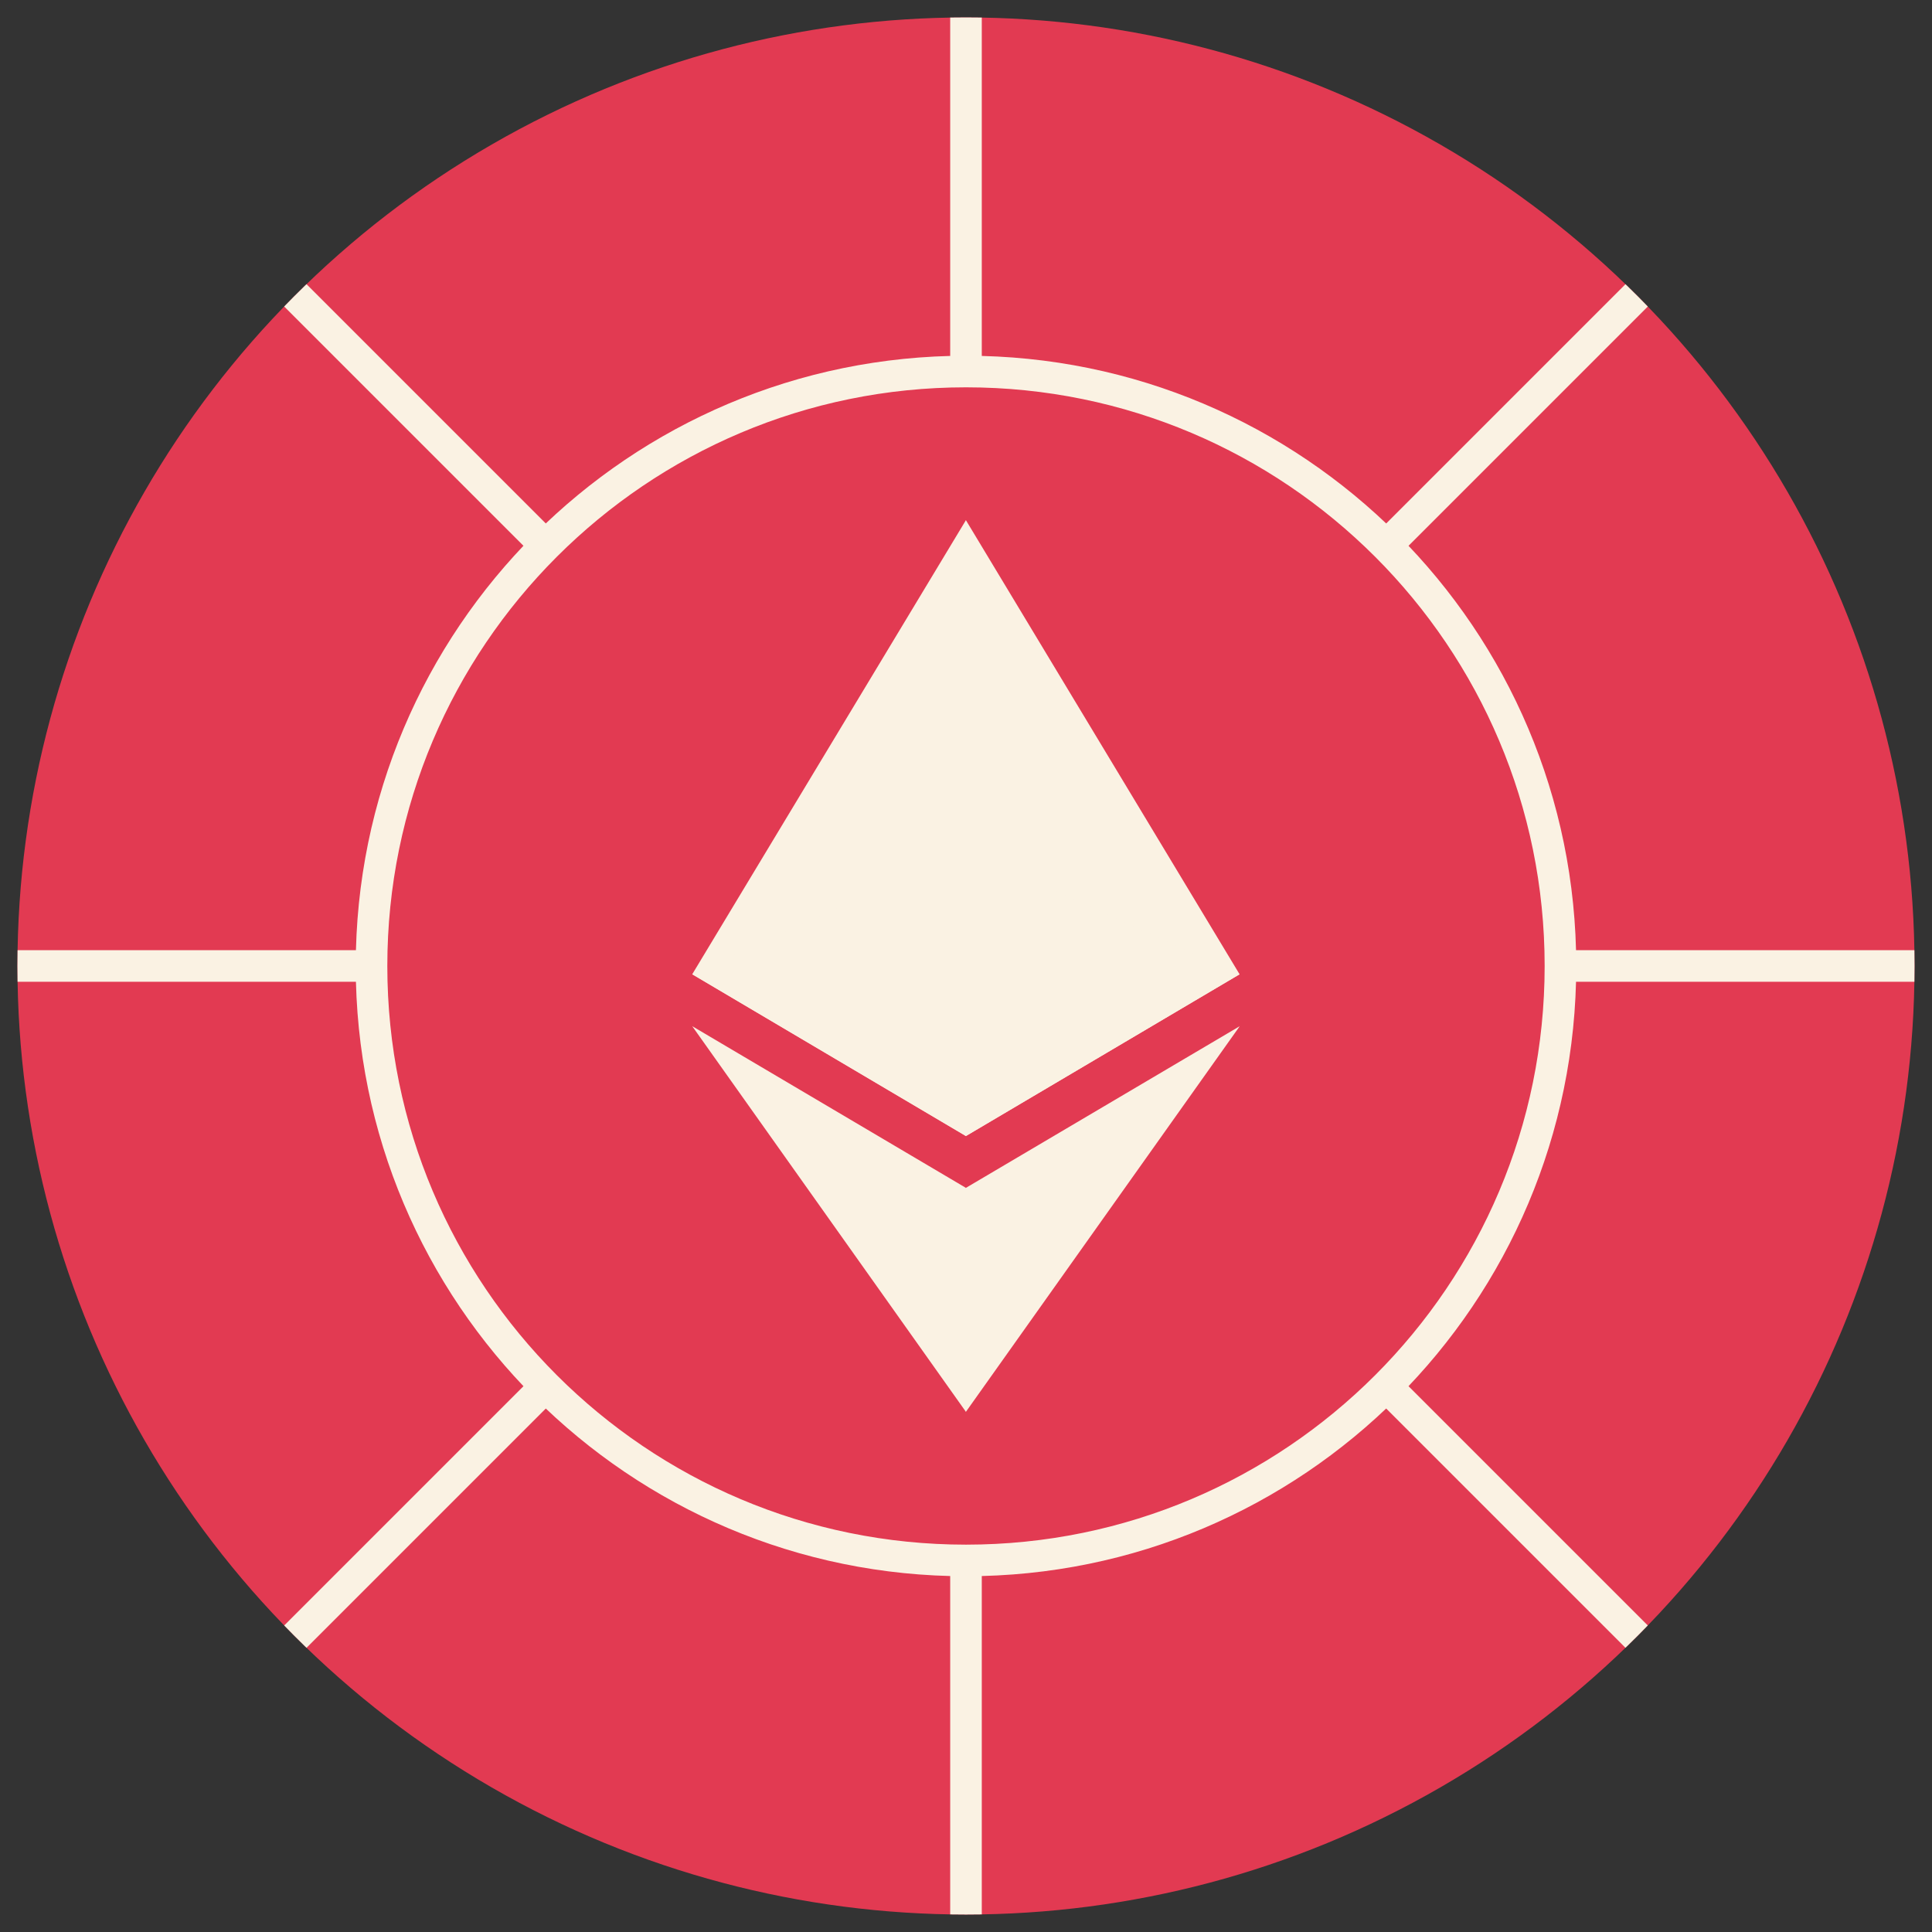 <?xml version="1.0" encoding="UTF-8"?><svg id="a" xmlns="http://www.w3.org/2000/svg" width="734.05" height="734.05" xmlns:xlink="http://www.w3.org/1999/xlink" viewBox="0 0 734.05 734.05"><rect x="0" y="0" width="734.05" height="734.05" fill="#333333" stroke="none"/><defs><clipPath id="b"><circle cx="367.02" cy="367.02" r="360.39" fill="none"/></clipPath></defs><circle cx="367.02" cy="367.02" r="360.39" fill="#e23a52"/><g clip-path="url(#b)"><path d="M107.5,626.55l96.82-96.82M626.55,107.5l-98.5,98.5M107.5,107.5l99.82,99.82m419.23,419.23l-99.82-99.82M367.02,0V141.16m0,451.72v141.16M0,367.02H141.16m592.88,0h-141.16m-225.86-225.86c-124.74,0-225.86,101.12-225.86,225.86s101.12,225.86,225.86,225.86,225.86-101.12,225.86-225.86-101.12-225.86-225.86-225.86Z" fill="none" stroke="#faf2e3" stroke-miterlimit="10" stroke-width="12"/></g><g><path d="M366.99,197.64l-2.27,7.72v224l2.27,2.27,103.98-61.46-103.98-172.53Z" fill="#faf2e3"/><path d="M366.99,197.64l-103.98,172.53,103.98,61.46V197.64Z" fill="#faf2e3"/><path d="M366.99,451.32l-1.28,1.56v79.79l1.28,3.74,104.04-146.52-104.04,61.43Z" fill="#faf2e3"/><path d="M366.99,536.41v-85.09l-103.98-61.43,103.98,146.52Z" fill="#faf2e3"/><path d="M366.99,431.63l103.98-61.46-103.98-47.26v108.72Z" fill="#faf2e3"/><path d="M263.01,370.16l103.98,61.46v-108.72l-103.98,47.26Z" fill="#faf2e3"/></g></svg>